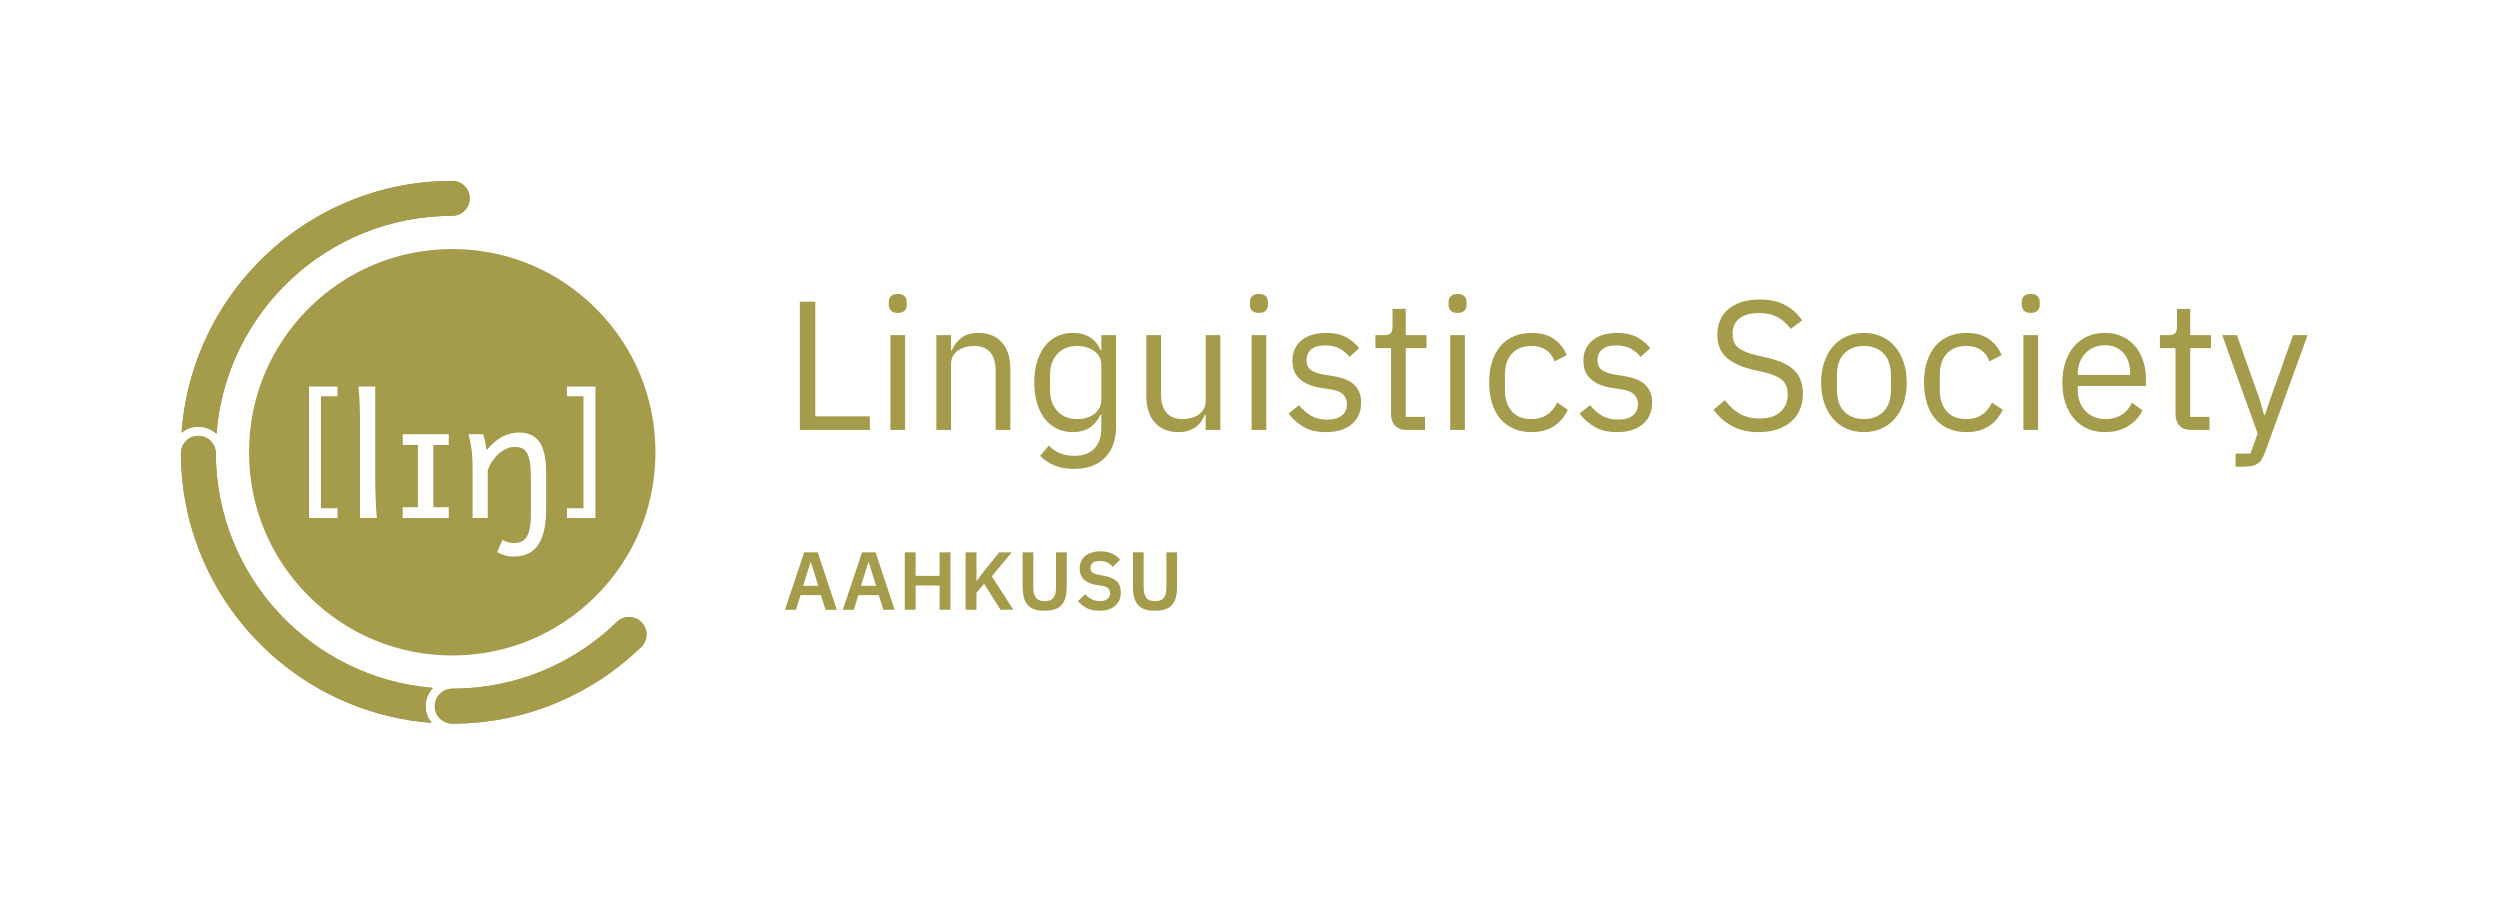 <?xml version="1.0" encoding="utf-8"?>
<!-- Generator: Adobe Illustrator 16.0.0, SVG Export Plug-In . SVG Version: 6.00 Build 0)  -->
<!DOCTYPE svg PUBLIC "-//W3C//DTD SVG 1.0//EN" "http://www.w3.org/TR/2001/REC-SVG-20010904/DTD/svg10.dtd">
<svg version="1.0" id="Logotypes" xmlns="http://www.w3.org/2000/svg" xmlns:xlink="http://www.w3.org/1999/xlink" x="0px" y="0px"
	 width="1958.72px" height="708.673px" viewBox="0 0 1958.72 708.673" enable-background="new 0 0 1958.72 708.673"
	 xml:space="preserve">
<g>
	<defs>
		<rect id="SVGID_47_" y="0.001" width="1958.72" height="708.674"/>
	</defs>
	<clipPath id="SVGID_2_">
		<use xlink:href="#SVGID_47_"  overflow="visible"/>
	</clipPath>
	<g clip-path="url(#SVGID_2_)">
		<g>
			<g>
				<path fill="#A49B4B" d="M158.441,271.575c-9.105,21.527-14.52,44.145-16.171,67.426c3.589-2.922,8.16-4.68,13.138-4.68
					c5.495,0,10.487,2.152,14.217,5.637c7.338-95.594,87.225-170.873,184.701-170.873c7.553,0,13.675-6.123,13.675-13.676
					s-6.122-13.676-13.675-13.676c-28.689,0-56.536,5.625-82.767,16.719c-25.317,10.711-48.051,26.033-67.566,45.551
					C184.475,223.521,169.148,246.253,158.441,271.575z"/>
				<path fill="#A49B4B" d="M339.186,538.972c-94.955-7.684-169.673-86.965-170.102-183.797c0-7.553-6.12-13.676-13.676-13.676
					c-7.553,0-13.676,6.123-13.676,13.676c0.109,28.395,5.722,55.953,16.709,81.926c10.707,25.32,26.033,48.055,45.552,67.57
					c19.516,19.518,42.249,34.842,67.566,45.553c21.257,8.988,43.574,14.385,66.54,16.109c-2.887-3.578-4.627-8.121-4.627-13.066
					C333.473,547.731,335.656,542.708,339.186,538.972z"/>
				<path fill="#A49B4B" d="M502.527,487.413c-2.67-2.67-6.169-4.004-9.669-4.004c-3.499,0-7.001,1.334-9.672,4.004
					c-33.343,32.293-78.777,52.178-128.86,52.178c-7.553,0-13.676,6.123-13.676,13.676s6.123,13.676,13.676,13.676
					c28.69,0,56.534-5.625,82.764-16.719c24.407-10.322,46.401-24.949,65.438-43.469
					C507.871,501.415,507.871,492.755,502.527,487.413z"/>
				<path fill="#A49B4B" d="M354.328,141.729c-28.69,0-56.54,5.63-82.77,16.72c-25.32,10.71-48.05,26.04-67.56,45.55
					c-19.52,19.521-34.85,42.25-45.56,67.58c-9.1,21.521-14.52,44.141-16.17,67.42c3.59-2.92,8.16-4.68,13.14-4.68
					c5.5,0,10.49,2.15,14.22,5.641c7.34-95.601,87.22-170.87,184.7-170.87c7.55,0,13.67-6.13,13.67-13.681
					C367.998,147.859,361.877,141.729,354.328,141.729z M339.188,538.97c-94.96-7.681-169.67-86.96-170.1-183.79
					c0-7.561-6.12-13.681-13.68-13.681c-7.55,0-13.67,6.12-13.67,13.681c0.1,28.39,5.72,55.95,16.7,81.92
					c10.71,25.32,26.04,48.06,45.56,67.57c19.51,19.52,42.24,34.84,67.56,45.55c21.26,8.99,43.58,14.39,66.54,16.109
					c-2.88-3.569-4.62-8.119-4.62-13.06C333.478,547.729,335.657,542.71,339.188,538.97z M502.527,487.409c-2.67-2.67-6.17-4-9.67-4
					s-7,1.33-9.67,4c-33.34,32.301-78.78,52.181-128.86,52.181c-7.55,0-13.68,6.12-13.68,13.68c0,7.55,6.13,13.67,13.68,13.67
					c28.69,0,56.53-5.62,82.76-16.72c24.41-10.32,46.4-24.95,65.44-43.46C507.867,501.42,507.867,492.76,502.527,487.409z"/>
			</g>
			<g>
				<g>
					<g>
						<path fill="#A49B4B" d="M466.917,241.749c-30.08-30.069-70.06-46.63-112.59-46.63c-42.53,0-82.51,16.561-112.59,46.63
							c-30.07,30.08-46.63,70.061-46.63,112.591c0,42.529,16.56,82.51,46.63,112.58c30.08,30.079,70.06,46.64,112.59,46.64
							c42.53,0,82.51-16.561,112.59-46.64c30.07-30.07,46.63-70.051,46.63-112.58C513.547,311.81,496.987,271.829,466.917,241.749z
							 M264.447,310.46h-12.94v87.76h12.94v7.609h-22.33V302.85h22.33V310.46z M282.078,405.829V333.1
							c0-6.271-0.1-11.94-0.32-17.021c-0.21-5.09-0.54-9.5-0.97-13.229h13.2v72.41c0,2.06,0.03,4.479,0.09,7.27
							c0.07,2.79,0.16,5.62,0.26,8.5c0.11,2.87,0.24,5.62,0.39,8.24c0.15,2.61,0.33,4.8,0.55,6.56H282.078z M351.598,348.609h-12.11
							v48.79h12.11v8.43h-36.05v-8.43h11.91v-48.79h-11.91v-8.43h36.05V348.609z M427.867,398.749c0,7.25-0.64,13.271-1.9,18.051
							c-1.27,4.79-3.04,8.609-5.31,11.46c-2.27,2.85-5.01,4.87-8.21,6.05c-3.2,1.18-6.75,1.77-10.65,1.77c-1.93,0-4-0.31-6.21-0.93
							c-2.21-0.63-4.22-1.49-6.02-2.61l4.18-9.649c0.99,0.729,2.31,1.34,3.96,1.83s3.34,0.74,5.05,0.74c2.06,0,3.91-0.33,5.54-1
							c1.63-0.66,3.01-1.83,4.15-3.5c1.14-1.681,2.01-3.971,2.61-6.891c0.6-2.92,0.9-6.63,0.9-11.14v-28.32
							c0-5.149-0.27-9.32-0.81-12.51c-0.53-3.2-1.34-5.69-2.41-7.47c-1.07-1.78-2.41-2.971-4.02-3.58
							c-1.61-0.59-3.49-0.891-5.63-0.891c-2.32,0-4.58,0.54-6.79,1.641c-2.21,1.09-4.24,2.51-6.09,4.25
							c-1.84,1.729-3.47,3.689-4.89,5.89c-1.41,2.18-2.46,4.37-3.15,6.56v37.33h-11.91v-39.58c0-6.35-0.36-11.729-1.09-16.13
							c-0.73-4.399-1.44-7.71-2.13-9.939h11.59c0.26,0.689,0.51,1.58,0.77,2.67c0.26,1.09,0.49,2.24,0.71,3.439
							c0.21,1.21,0.41,2.391,0.58,3.54l0.51,2.9c4.12-4.89,8.26-8.42,12.42-10.59c4.17-2.16,8.5-3.25,13.01-3.25
							c3.43,0,6.47,0.57,9.1,1.71c2.64,1.14,4.86,2.939,6.67,5.399c1.8,2.471,3.16,5.671,4.08,9.601
							c0.93,3.92,1.39,8.649,1.39,14.189V398.749z M466.538,405.829h-22.33v-7.609h12.94v-87.76h-12.94v-7.61h22.33V405.829z"/>
					</g>
				</g>
			</g>
		</g>
	</g>
	<g clip-path="url(#SVGID_2_)">
		<path fill="#A49B4B" d="M626.666,336.831V236.36h12.091v89.818h42.751v10.652H626.666z"/>
		<path fill="#A49B4B" d="M703.386,245.14c-2.497,0-4.296-0.598-5.398-1.799c-1.104-1.199-1.655-2.757-1.655-4.678v-1.871
			c0-1.919,0.551-3.479,1.655-4.678c1.102-1.199,2.901-1.801,5.398-1.801c2.494,0,4.293,0.602,5.397,1.801
			c1.103,1.199,1.655,2.759,1.655,4.678v1.871c0,1.921-0.553,3.479-1.655,4.678C707.679,244.542,705.88,245.14,703.386,245.14z
			 M697.628,262.558h11.516v74.273h-11.516V262.558z"/>
		<path fill="#A49B4B" d="M733.613,336.831v-74.273h11.516v11.953h0.576c1.822-4.178,4.39-7.506,7.701-9.975
			c3.311-2.469,7.748-3.705,13.314-3.705c7.676,0,13.747,2.471,18.209,7.412c4.462,4.943,6.693,11.925,6.693,20.943v47.645h-11.516
			v-45.729c0-13.369-5.614-20.053-16.841-20.053c-2.303,0-4.535,0.291-6.694,0.865c-2.159,0.578-4.102,1.444-5.83,2.598
			c-1.728,1.154-3.095,2.621-4.103,4.4c-1.007,1.778-1.511,3.871-1.511,6.274v51.644H733.613z"/>
		<path fill="#A49B4B" d="M874.388,334.384c0,10.268-2.879,18.328-8.637,24.182s-13.868,8.781-24.326,8.781
			c-6.046,0-11.252-0.939-15.618-2.818c-4.367-1.881-7.988-4.363-10.867-7.447l6.765-7.951c2.495,2.568,5.373,4.545,8.637,5.926
			c3.261,1.381,7.053,2.07,11.371,2.07c6.716,0,11.923-1.855,15.618-5.563c3.693-3.715,5.542-9.184,5.542-16.412v-10.273h-0.576
			c-2.208,4.561-5.087,7.979-8.636,10.26c-3.552,2.281-7.917,3.421-13.099,3.421c-4.606,0-8.78-0.913-12.523-2.735
			c-3.742-1.822-6.909-4.412-9.5-7.772c-2.591-3.358-4.606-7.435-6.046-12.235c-1.439-4.797-2.159-10.17-2.159-16.121
			c0-5.949,0.719-11.322,2.159-16.121c1.439-4.798,3.455-8.875,6.046-12.236c2.591-3.357,5.758-5.948,9.5-7.771
			c3.743-1.822,7.917-2.734,12.523-2.734c5.182,0,9.619,1.117,13.315,3.348c3.692,2.233,6.5,5.677,8.42,10.332h0.576v-11.953h11.516
			V334.384z M844.016,328.339c2.591,0,5.038-0.338,7.341-1.014c2.304-0.674,4.294-1.664,5.974-2.965
			c1.678-1.301,3.023-2.893,4.031-4.773c1.007-1.88,1.511-4.074,1.511-6.582v-27.633c0-2.023-0.481-3.93-1.439-5.715
			c-0.96-1.783-2.303-3.302-4.03-4.557c-1.728-1.252-3.742-2.24-6.046-2.965c-2.303-0.724-4.75-1.086-7.341-1.086
			c-6.527,0-11.709,2.073-15.545,6.221c-3.839,4.147-5.758,9.5-5.758,16.059v12.73c0,6.557,1.918,11.91,5.758,16.059
			C832.307,326.265,837.489,328.339,844.016,328.339z"/>
		<path fill="#A49B4B" d="M944.629,324.878h-0.576c-0.769,1.711-1.705,3.398-2.807,5.061c-1.104,1.662-2.472,3.135-4.102,4.416
			c-1.633,1.282-3.599,2.304-5.902,3.064c-2.303,0.76-4.991,1.14-8.061,1.14c-7.678,0-13.771-2.47-18.28-7.413
			c-4.512-4.941-6.766-11.922-6.766-20.943v-47.645h11.516v45.729c0,13.368,5.661,20.053,16.985,20.053
			c2.303,0,4.535-0.288,6.694-0.867c2.159-0.574,4.077-1.439,5.757-2.594c1.678-1.154,3.023-2.621,4.03-4.4
			c1.008-1.777,1.511-3.92,1.511-6.421v-51.499h11.516v74.273h-11.516V324.878z"/>
		<path fill="#A49B4B" d="M986.371,245.14c-2.496,0-4.295-0.598-5.397-1.799c-1.104-1.199-1.655-2.757-1.655-4.678v-1.871
			c0-1.919,0.551-3.479,1.655-4.678c1.102-1.199,2.901-1.801,5.397-1.801c2.495,0,4.294,0.602,5.398,1.801
			c1.102,1.199,1.655,2.759,1.655,4.678v1.871c0,1.921-0.553,3.479-1.655,4.678C990.665,244.542,988.866,245.14,986.371,245.14z
			 M980.614,262.558h11.515v74.273h-11.515V262.558z"/>
		<path fill="#A49B4B" d="M1038.91,338.559c-6.909,0-12.692-1.319-17.345-3.958c-4.656-2.639-8.662-6.166-12.02-10.58l8.205-6.621
			c2.879,3.648,6.093,6.455,9.644,8.42c3.549,1.969,7.677,2.951,12.379,2.951c4.895,0,8.709-1.055,11.443-3.166
			c2.735-2.111,4.103-5.086,4.103-8.926c0-2.879-0.936-5.348-2.807-7.412c-1.872-2.063-5.254-3.477-10.148-4.246l-5.902-0.864
			c-3.455-0.479-6.621-1.224-9.5-2.231s-5.397-2.35-7.557-4.029c-2.159-1.678-3.84-3.766-5.038-6.262
			c-1.201-2.494-1.799-5.471-1.799-8.924c0-3.646,0.67-6.838,2.015-9.573c1.343-2.735,3.189-5.013,5.542-6.837
			c2.35-1.822,5.157-3.189,8.42-4.102c3.262-0.912,6.766-1.367,10.508-1.367c6.045,0,11.106,1.057,15.186,3.166
			c4.078,2.111,7.652,5.037,10.724,8.779l-7.629,6.91c-1.633-2.303-4.03-4.391-7.197-6.262c-3.167-1.871-7.15-2.807-11.947-2.807
			c-4.8,0-8.421,1.031-10.868,3.096c-2.447,2.063-3.67,4.87-3.67,8.42c0,3.648,1.224,6.285,3.67,7.916
			c2.447,1.633,5.974,2.832,10.58,3.6l5.758,0.863c8.252,1.248,14.106,3.623,17.561,7.125c3.455,3.504,5.183,8.085,5.183,13.746
			c0,7.197-2.447,12.859-7.341,16.984C1054.168,336.497,1047.45,338.559,1038.91,338.559z"/>
		<path fill="#A49B4B" d="M1102.102,336.831c-4.03,0-7.078-1.125-9.14-3.373c-2.064-2.25-3.095-5.195-3.095-8.835v-51.847h-12.235
			v-10.219h6.91c2.494,0,4.197-0.504,5.11-1.512c0.911-1.008,1.367-2.758,1.367-5.254v-13.818h10.364v20.584h16.266v10.219h-16.266
			v53.836h15.114v10.219H1102.102z"/>
		<path fill="#A49B4B" d="M1141.974,245.14c-2.496,0-4.296-0.598-5.397-1.799c-1.104-1.199-1.655-2.757-1.655-4.678v-1.871
			c0-1.919,0.551-3.479,1.655-4.678c1.102-1.199,2.901-1.801,5.397-1.801c2.495,0,4.294,0.602,5.398,1.801
			c1.102,1.199,1.655,2.759,1.655,4.678v1.871c0,1.921-0.553,3.479-1.655,4.678C1146.268,244.542,1144.468,245.14,1141.974,245.14z
			 M1136.216,262.558h11.516v74.273h-11.516V262.558z"/>
		<path fill="#A49B4B" d="M1199.838,338.559c-5.182,0-9.837-0.913-13.962-2.735c-4.127-1.822-7.606-4.412-10.436-7.772
			c-2.832-3.358-4.991-7.435-6.478-12.235c-1.489-4.797-2.231-10.17-2.231-16.121c0-5.949,0.742-11.322,2.231-16.121
			c1.486-4.798,3.646-8.875,6.478-12.236c2.829-3.357,6.309-5.948,10.436-7.771c4.125-1.822,8.781-2.734,13.962-2.734
			c7.388,0,13.315,1.607,17.777,4.82c4.462,3.217,7.795,7.414,10.004,12.596l-9.644,4.895c-1.345-3.838-3.551-6.813-6.621-8.926
			c-3.073-2.109-6.91-3.166-11.516-3.166c-3.455,0-6.477,0.553-9.068,1.655c-2.591,1.104-4.75,2.64-6.478,4.606
			c-1.727,1.968-3.023,4.318-3.886,7.053s-1.296,5.736-1.296,8.996v12.667c0,6.527,1.75,11.876,5.254,16.05
			c3.501,4.174,8.659,6.262,15.474,6.262c9.307,0,16.025-4.318,20.152-12.955l8.349,5.613c-2.399,5.376-5.974,9.645-10.724,12.812
			S1206.939,338.559,1199.838,338.559z"/>
		<path fill="#A49B4B" d="M1266.914,338.559c-6.909,0-12.692-1.319-17.345-3.958c-4.656-2.639-8.662-6.166-12.02-10.58l8.205-6.621
			c2.879,3.648,6.093,6.455,9.644,8.42c3.549,1.969,7.676,2.951,12.379,2.951c4.894,0,8.708-1.055,11.443-3.166
			c2.735-2.111,4.103-5.086,4.103-8.926c0-2.879-0.936-5.348-2.807-7.412c-1.872-2.063-5.254-3.477-10.148-4.246l-5.902-0.864
			c-3.455-0.479-6.621-1.224-9.5-2.231s-5.397-2.35-7.557-4.029c-2.159-1.678-3.84-3.766-5.038-6.262
			c-1.201-2.494-1.799-5.471-1.799-8.924c0-3.646,0.67-6.838,2.015-9.573c1.343-2.735,3.189-5.013,5.542-6.837
			c2.35-1.822,5.157-3.189,8.42-4.102c3.261-0.912,6.766-1.367,10.508-1.367c6.045,0,11.106,1.057,15.186,3.166
			c4.078,2.111,7.652,5.037,10.724,8.779l-7.629,6.91c-1.633-2.303-4.03-4.391-7.197-6.262c-3.167-1.871-7.149-2.807-11.947-2.807
			c-4.8,0-8.421,1.031-10.868,3.096c-2.447,2.063-3.67,4.87-3.67,8.42c0,3.648,1.224,6.285,3.67,7.916
			c2.447,1.633,5.974,2.832,10.58,3.6l5.758,0.863c8.252,1.248,14.106,3.623,17.561,7.125c3.455,3.504,5.182,8.085,5.182,13.746
			c0,7.197-2.447,12.859-7.341,16.984C1282.172,336.497,1275.454,338.559,1266.914,338.559z"/>
		<path fill="#A49B4B" d="M1378.036,338.559c-8.157,0-15.114-1.562-20.872-4.679c-5.757-3.117-10.651-7.412-14.682-12.883
			l8.924-7.484c3.549,4.703,7.485,8.276,11.803,10.724c4.318,2.446,9.403,3.671,15.258,3.671c7.197,0,12.689-1.729,16.481-5.182
			c3.79-3.455,5.686-8.063,5.686-13.819c0-4.797-1.439-8.491-4.318-11.083c-2.878-2.592-7.629-4.654-14.25-6.189l-8.205-1.871
			c-9.212-2.11-16.243-5.302-21.087-9.572c-4.847-4.27-7.27-10.293-7.27-18.065c0-4.413,0.814-8.349,2.447-11.803
			c1.631-3.454,3.909-6.333,6.837-8.636c2.926-2.305,6.428-4.055,10.507-5.254c4.078-1.199,8.565-1.801,13.459-1.801
			c7.579,0,14.081,1.393,19.504,4.176c5.42,2.783,10.004,6.861,13.747,12.234l-9.068,6.621c-2.785-3.838-6.143-6.859-10.076-9.068
			c-3.936-2.207-8.83-3.311-14.683-3.311c-6.43,0-11.493,1.367-15.186,4.102c-3.695,2.736-5.542,6.838-5.542,12.308
			c0,4.8,1.559,8.421,4.678,10.868c3.117,2.446,7.845,4.391,14.178,5.83l8.204,1.871c9.883,2.208,17.033,5.566,21.448,10.075
			c4.413,4.511,6.621,10.508,6.621,17.993c0,4.605-0.792,8.779-2.375,12.523c-1.583,3.742-3.864,6.908-6.837,9.5
			c-2.976,2.59-6.599,4.605-10.868,6.045C1388.231,337.839,1383.409,338.559,1378.036,338.559z"/>
		<path fill="#A49B4B" d="M1460.37,338.559c-4.991,0-9.55-0.913-13.675-2.735c-4.127-1.822-7.654-4.438-10.58-7.845
			c-2.928-3.405-5.207-7.485-6.837-12.235c-1.633-4.75-2.447-10.098-2.447-16.049c0-5.852,0.814-11.178,2.447-15.979
			c1.631-4.797,3.909-8.898,6.837-12.307c2.926-3.404,6.453-6.021,10.58-7.844c4.125-1.822,8.684-2.734,13.675-2.734
			c4.988,0,9.522,0.912,13.603,2.734c4.077,1.823,7.604,4.439,10.579,7.844c2.974,3.408,5.277,7.51,6.91,12.307
			c1.63,4.801,2.447,10.127,2.447,15.979c0,5.951-0.816,11.299-2.447,16.049c-1.633,4.75-3.936,8.83-6.91,12.235
			c-2.975,3.407-6.502,6.022-10.579,7.845C1469.893,337.646,1465.358,338.559,1460.37,338.559z M1460.37,328.339
			c6.236,0,11.322-1.918,15.258-5.758c3.934-3.838,5.901-9.691,5.901-17.561v-10.652c0-7.867-1.968-13.721-5.901-17.561
			c-3.936-3.837-9.021-5.758-15.258-5.758c-6.239,0-11.324,1.921-15.258,5.758c-3.937,3.84-5.902,9.693-5.902,17.561v10.652
			c0,7.869,1.965,13.723,5.902,17.561C1449.046,326.421,1454.131,328.339,1460.37,328.339z"/>
		<path fill="#A49B4B" d="M1540.545,338.559c-5.182,0-9.837-0.913-13.962-2.735c-4.127-1.822-7.606-4.412-10.436-7.772
			c-2.832-3.358-4.991-7.435-6.477-12.235c-1.489-4.797-2.231-10.17-2.231-16.121c0-5.949,0.742-11.322,2.231-16.121
			c1.486-4.798,3.646-8.875,6.477-12.236c2.83-3.357,6.309-5.948,10.436-7.771c4.125-1.822,8.78-2.734,13.962-2.734
			c7.388,0,13.314,1.607,17.776,4.82c4.462,3.217,7.795,7.414,10.004,12.596l-9.645,4.895c-1.345-3.838-3.551-6.813-6.621-8.926
			c-3.072-2.109-6.909-3.166-11.515-3.166c-3.455,0-6.478,0.553-9.069,1.655c-2.591,1.104-4.75,2.64-6.477,4.606
			c-1.727,1.968-3.023,4.318-3.886,7.053c-0.864,2.734-1.296,5.736-1.296,8.996v12.667c0,6.527,1.75,11.876,5.254,16.05
			c3.502,4.174,8.659,6.262,15.474,6.262c9.306,0,16.025-4.318,20.152-12.955l8.349,5.613c-2.4,5.376-5.974,9.645-10.724,12.812
			C1553.572,336.976,1547.646,338.559,1540.545,338.559z"/>
		<path fill="#A49B4B" d="M1591.067,245.14c-2.497,0-4.296-0.598-5.397-1.799c-1.104-1.199-1.655-2.757-1.655-4.678v-1.871
			c0-1.919,0.551-3.479,1.655-4.678c1.102-1.199,2.901-1.801,5.397-1.801c2.494,0,4.294,0.602,5.398,1.801
			c1.102,1.199,1.655,2.759,1.655,4.678v1.871c0,1.921-0.553,3.479-1.655,4.678C1595.361,244.542,1593.562,245.14,1591.067,245.14z
			 M1585.31,262.558h11.516v74.273h-11.516V262.558z"/>
		<path fill="#A49B4B" d="M1649.22,338.559c-5.087,0-9.669-0.913-13.746-2.735c-4.08-1.822-7.582-4.438-10.508-7.845
			c-2.929-3.405-5.182-7.485-6.766-12.235c-1.583-4.75-2.375-10.098-2.375-16.049c0-5.852,0.792-11.178,2.375-15.979
			c1.584-4.797,3.837-8.898,6.766-12.307c2.926-3.404,6.428-6.021,10.508-7.844c4.077-1.822,8.659-2.734,13.746-2.734
			c4.989,0,9.451,0.907,13.387,2.725c3.934,1.817,7.292,4.33,10.076,7.532c2.782,3.203,4.917,7.004,6.405,11.403
			c1.486,4.398,2.231,9.228,2.231,14.486v5.451h-53.403v3.455c0,3.166,0.504,6.117,1.511,8.853c1.008,2.734,2.447,5.11,4.318,7.124
			c1.872,2.016,4.174,3.6,6.909,4.752c2.735,1.15,5.83,1.727,9.284,1.727c4.701,0,8.803-1.103,12.308-3.311
			c3.501-2.207,6.212-5.373,8.132-9.5l8.205,5.939c-2.399,5.119-6.142,9.246-11.228,12.383
			C1662.27,336.989,1656.224,338.559,1649.22,338.559z M1649.22,270.474c-3.167,0-6.045,0.549-8.636,1.646
			c-2.591,1.098-4.822,2.647-6.693,4.648c-1.871,2.002-3.335,4.363-4.39,7.082c-1.057,2.718-1.583,5.697-1.583,8.941v1h41.023
			v-1.574c0-6.58-1.799-11.848-5.398-15.807C1659.943,272.454,1655.169,270.474,1649.22,270.474z"/>
		<path fill="#A49B4B" d="M1716.728,336.831c-4.03,0-7.078-1.125-9.14-3.373c-2.065-2.25-3.095-5.195-3.095-8.835v-51.847h-12.235
			v-10.219h6.909c2.494,0,4.197-0.504,5.11-1.512c0.911-1.008,1.367-2.758,1.367-5.254v-13.818h10.364v20.584h16.266v10.219h-16.266
			v53.836h15.114v10.219H1716.728z"/>
		<path fill="#A49B4B" d="M1796.615,262.558h11.372l-33.251,91.547c-0.864,2.207-1.728,4.053-2.591,5.541
			c-0.864,1.486-1.921,2.664-3.167,3.527c-1.248,0.863-2.807,1.486-4.678,1.871c-1.872,0.382-4.152,0.576-6.837,0.576h-5.902
			v-10.221h11.659l5.614-15.809l-27.781-77.033h11.516l17.849,50.426l3.455,12.069h0.72l4.03-12.069L1796.615,262.558z"/>
		<g>
			<path fill="#A49B4B" d="M646.794,477.749l-3.61-11.477h-15.99l-3.546,11.477h-8.641l15.088-45.004h10.574l14.958,45.004H646.794z
				 M635.317,440.483h-0.322l-5.738,18.504h11.863L635.317,440.483z"/>
			<path fill="#A49B4B" d="M692.119,477.749l-3.61-11.477h-15.99l-3.546,11.477h-8.641l15.088-45.004h10.574l14.958,45.004H692.119z
				 M680.643,440.483h-0.322l-5.738,18.504h11.863L680.643,440.483z"/>
			<path fill="#A49B4B" d="M736.156,458.729h-18.763v19.02h-8.511v-45.004h8.511v18.439h18.763v-18.439h8.511v45.004h-8.511V458.729
				z"/>
			<path fill="#A49B4B" d="M771.037,457.376l-5.996,7.092v13.281h-8.511v-45.004h8.511v22.18h0.322l6.383-8.445l11.154-13.734h9.801
				l-15.668,18.762l16.957,26.242h-10.122L771.037,457.376z"/>
			<path fill="#A49B4B" d="M809.594,432.745v27.66c0,3.525,0.677,6.168,2.031,7.932c1.354,1.762,3.643,2.643,6.866,2.643
				s5.513-0.881,6.867-2.643c1.354-1.764,2.03-4.406,2.03-7.932v-27.66h8.382v26.564c0,3.311-0.312,6.168-0.935,8.574
				c-0.624,2.408-1.623,4.408-2.998,5.998c-1.376,1.59-3.171,2.762-5.384,3.514c-2.215,0.75-4.891,1.127-8.027,1.127
				c-3.182,0-5.857-0.377-8.027-1.127c-2.171-0.752-3.944-1.924-5.319-3.514c-1.376-1.59-2.364-3.59-2.966-5.998
				c-0.603-2.406-0.902-5.264-0.902-8.574v-26.564H809.594z"/>
			<path fill="#A49B4B" d="M861.303,478.522c-3.868,0-7.146-0.688-9.833-2.066c-2.687-1.377-4.996-3.186-6.931-5.426l5.738-5.553
				c1.548,1.791,3.277,3.156,5.19,4.094c1.912,0.939,4.029,1.408,6.351,1.408c2.621,0,4.599-0.564,5.932-1.695
				c1.332-1.131,1.999-2.654,1.999-4.574c0-1.494-0.43-2.709-1.289-3.648c-0.86-0.938-2.473-1.619-4.836-2.047l-4.256-0.639
				c-8.984-1.422-13.476-5.789-13.476-13.105c0-2.023,0.376-3.852,1.129-5.486c0.751-1.637,1.837-3.035,3.256-4.197
				s3.127-2.055,5.126-2.68c1.999-0.623,4.266-0.936,6.802-0.936c3.396,0,6.361,0.561,8.898,1.68
				c2.535,1.121,4.706,2.777,6.512,4.975l-5.803,5.492c-1.118-1.363-2.473-2.473-4.063-3.324c-1.591-0.852-3.589-1.279-5.996-1.279
				c-2.45,0-4.287,0.459-5.513,1.375c-1.225,0.916-1.838,2.205-1.838,3.867c0,1.703,0.494,2.961,1.483,3.771
				c0.988,0.809,2.579,1.406,4.771,1.789l4.19,0.773c4.556,0.818,7.92,2.271,10.091,4.357c2.17,2.088,3.256,5.002,3.256,8.746
				c0,2.152-0.377,4.098-1.128,5.842c-0.753,1.742-1.849,3.248-3.289,4.518s-3.202,2.248-5.286,2.938
				C866.406,478.179,864.011,478.522,861.303,478.522z"/>
			<path fill="#A49B4B" d="M896.055,432.745v27.66c0,3.525,0.677,6.168,2.031,7.932c1.354,1.762,3.643,2.643,6.866,2.643
				s5.513-0.881,6.867-2.643c1.354-1.764,2.03-4.406,2.03-7.932v-27.66h8.382v26.564c0,3.311-0.312,6.168-0.935,8.574
				c-0.624,2.408-1.623,4.408-2.998,5.998c-1.376,1.59-3.171,2.762-5.384,3.514c-2.215,0.75-4.891,1.127-8.027,1.127
				c-3.182,0-5.857-0.377-8.027-1.127c-2.171-0.752-3.944-1.924-5.319-3.514c-1.376-1.59-2.364-3.59-2.966-5.998
				c-0.603-2.406-0.902-5.264-0.902-8.574v-26.564H896.055z"/>
		</g>
	</g>
</g>
</svg>
